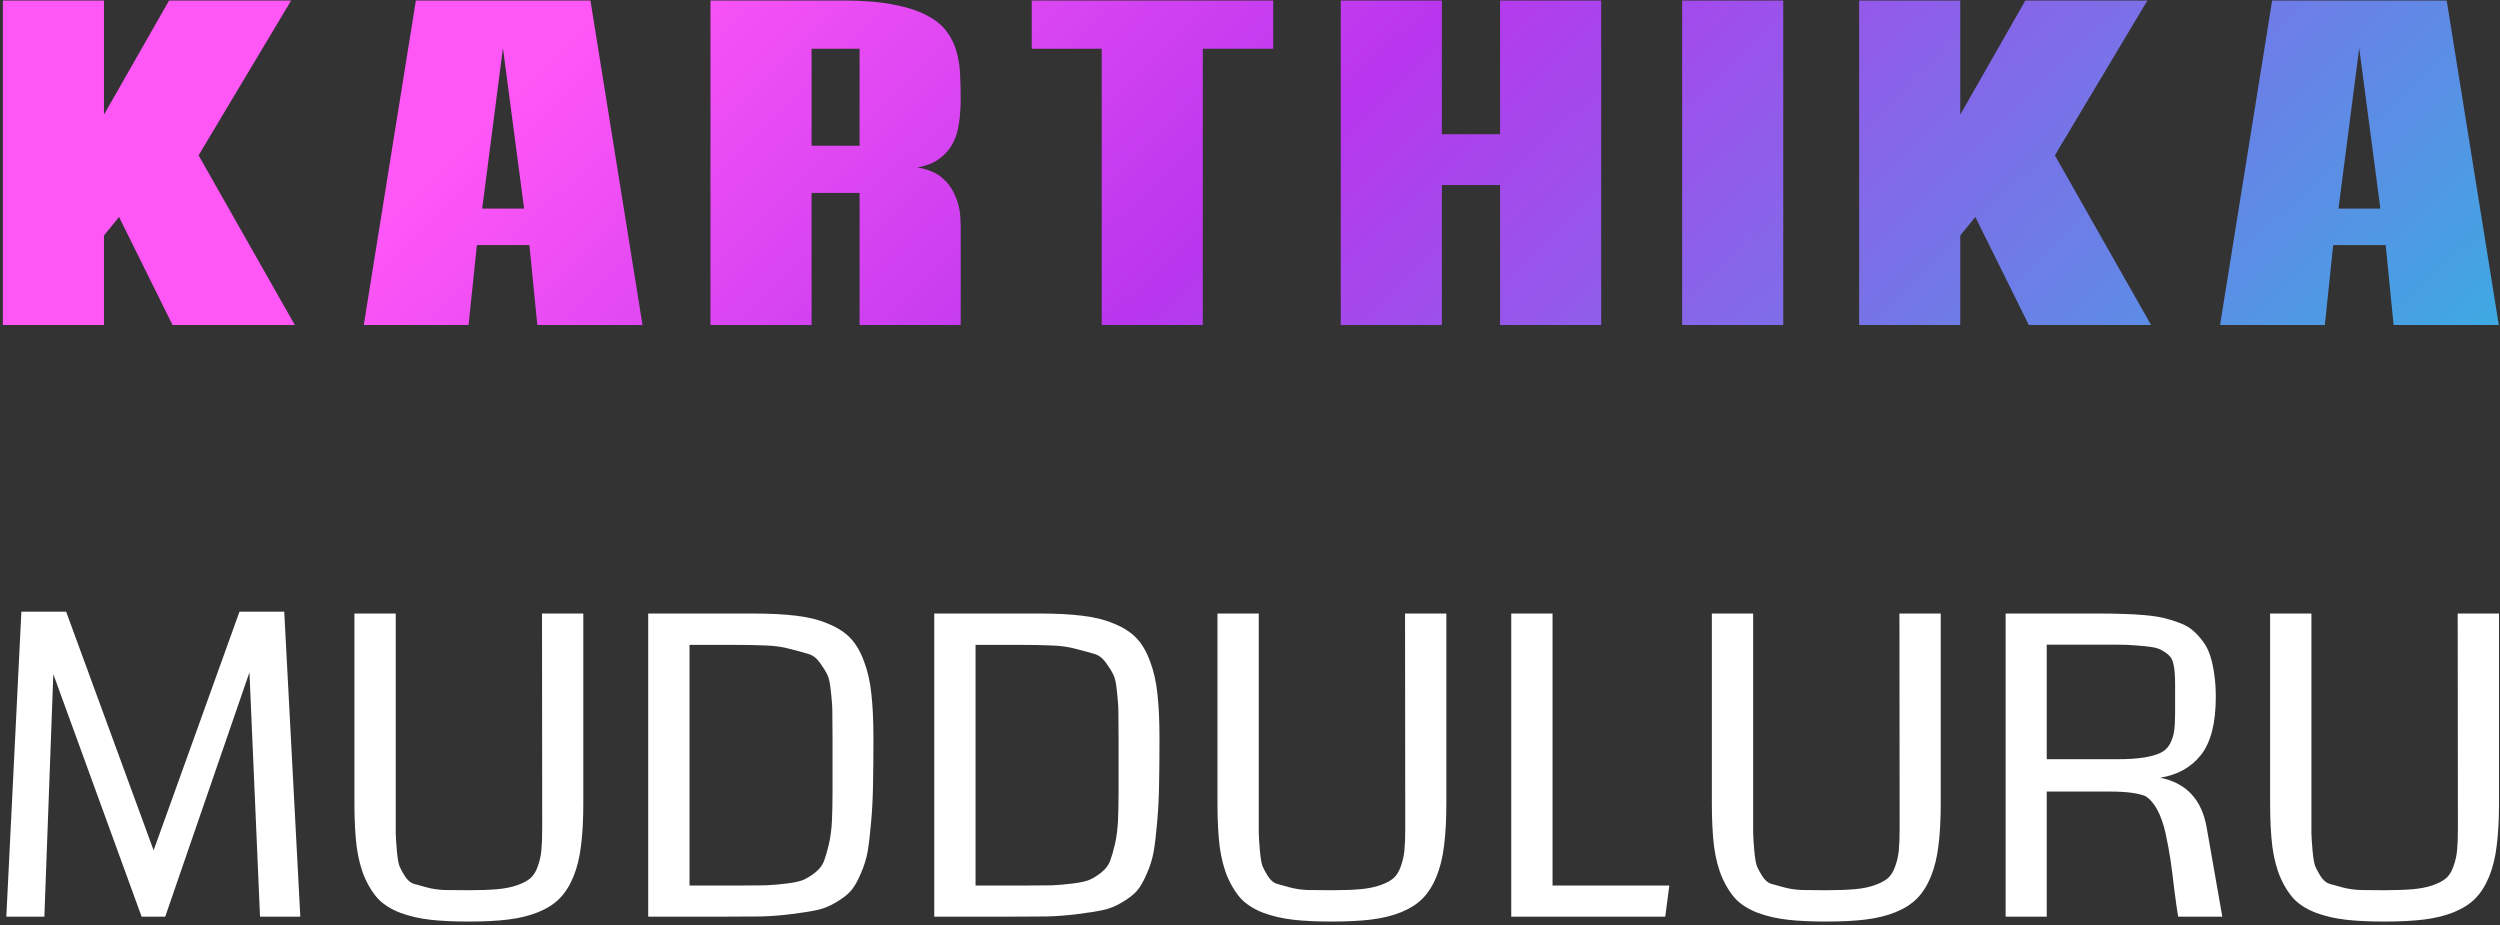 <svg width="300" height="111" viewBox="0 0 300 111" fill="none" xmlns="http://www.w3.org/2000/svg">
<rect x="0" y="0" width="300" height="111" fill="#333333" stroke="none"/>
<path d="M12.477 39H0.344V0.06H12.477V13.756L20.29 0.06H34.938L23.83 18.639L35.378 39H20.705L14.284 26.036L12.477 28.258V39ZM57.228 29.405L56.227 39H43.654L49.904 0.06H70.852L77.102 39H64.48L63.527 29.405H57.228ZM57.863 25.035H62.893L60.353 5.772L57.863 25.035ZM103.151 23.155H97.39V39H85.256V0.06H101.101C103.461 0.06 105.446 0.214 107.058 0.523C108.685 0.816 110.02 1.231 111.062 1.769C112.119 2.289 112.933 2.916 113.503 3.648C114.073 4.381 114.488 5.187 114.748 6.065C115.008 6.944 115.163 7.88 115.212 8.873C115.261 9.866 115.285 10.875 115.285 11.9C115.285 12.861 115.22 13.796 115.09 14.708C114.976 15.603 114.732 16.417 114.357 17.149C113.983 17.882 113.446 18.509 112.746 19.029C112.062 19.55 111.159 19.908 110.036 20.104C110.557 20.152 111.118 20.299 111.721 20.543C112.339 20.771 112.909 21.153 113.43 21.69C113.967 22.211 114.406 22.911 114.748 23.79C115.106 24.669 115.285 25.776 115.285 27.11V39H103.151V23.155ZM97.39 17.491H103.151V5.846H97.39V17.491ZM152.785 0.06V5.846H144.338V39H132.204V5.846H123.806V0.06H152.785ZM192.141 0.06V39H180.007V22.203H173.024V39H160.891V0.06H173.024V16.1H180.007V0.06H192.141ZM213.991 0.06V39H201.857V0.06H213.991ZM235.231 39H223.098V0.06H235.231V13.756L243.044 0.06H257.692L246.584 18.639L258.132 39H243.459L237.038 26.036L235.231 28.258V39ZM279.982 29.405L278.981 39H266.408L272.658 0.06H293.605L299.855 39H287.233L286.281 29.405H279.982ZM280.617 25.035H285.646L283.107 5.772L280.617 25.035Z" fill="url(#paint2_linear_994_94)"/>
<path d="M0.759 110L2.565 73.403H7.937L18.435 102.041L28.737 73.403H34.108L36.037 110H31.203L29.934 80.679L19.826 110H16.994L6.398 80.898L5.324 110H0.759ZM69.997 73.623V96.401C69.997 98.355 69.908 100.031 69.728 101.431C69.566 102.83 69.265 104.076 68.825 105.166C68.386 106.24 67.832 107.119 67.165 107.803C66.514 108.47 65.651 109.023 64.577 109.463C63.519 109.886 62.331 110.179 61.013 110.342C59.694 110.505 58.099 110.586 56.227 110.586C54.421 110.586 52.883 110.513 51.613 110.366C50.344 110.22 49.172 109.951 48.098 109.561C47.023 109.154 46.153 108.625 45.485 107.974C44.834 107.306 44.273 106.444 43.801 105.386C43.329 104.312 42.995 103.05 42.8 101.602C42.621 100.153 42.531 98.42 42.531 96.401V73.623H47.487V97.036C47.487 98.387 47.487 99.364 47.487 99.966C47.504 100.568 47.552 101.309 47.634 102.188C47.715 103.05 47.821 103.644 47.951 103.97C48.081 104.279 48.293 104.67 48.586 105.142C48.895 105.614 49.237 105.915 49.611 106.045C50.002 106.159 50.531 106.305 51.198 106.484C51.866 106.663 52.582 106.769 53.347 106.802C54.128 106.818 55.096 106.826 56.252 106.826C57.619 106.826 58.758 106.785 59.67 106.704C60.598 106.623 61.403 106.46 62.087 106.216C62.77 105.972 63.291 105.695 63.649 105.386C64.024 105.06 64.317 104.588 64.528 103.97C64.756 103.351 64.903 102.708 64.968 102.041C65.033 101.374 65.065 100.487 65.065 99.38L65.041 73.623H69.997ZM104.812 88.613C104.812 90.843 104.795 92.682 104.763 94.131C104.746 95.563 104.673 97.036 104.543 98.55C104.413 100.047 104.274 101.235 104.128 102.114C103.981 102.993 103.705 103.896 103.298 104.824C102.907 105.736 102.517 106.419 102.126 106.875C101.752 107.314 101.174 107.77 100.393 108.242C99.611 108.714 98.846 109.032 98.098 109.194C97.349 109.357 96.332 109.52 95.046 109.683C93.776 109.845 92.523 109.943 91.286 109.976C90.065 109.992 88.511 110 86.623 110H77.785V73.623H90.383C92.434 73.623 94.167 73.713 95.583 73.892C96.999 74.054 98.26 74.372 99.367 74.844C100.49 75.299 101.385 75.877 102.053 76.577C102.72 77.277 103.265 78.213 103.688 79.385C104.128 80.54 104.421 81.842 104.567 83.291C104.73 84.74 104.812 86.514 104.812 88.613ZM99.904 88.686C99.904 87.189 99.896 86.115 99.88 85.464C99.88 84.796 99.823 83.966 99.709 82.974C99.611 81.981 99.465 81.305 99.269 80.947C99.091 80.573 98.797 80.101 98.391 79.531C97.984 78.962 97.504 78.603 96.95 78.457C96.413 78.294 95.697 78.099 94.802 77.871C93.923 77.627 92.938 77.489 91.848 77.456C90.757 77.407 89.431 77.383 87.868 77.383H82.741V106.265H88.601C90 106.265 91.091 106.257 91.872 106.24C92.653 106.208 93.5 106.134 94.411 106.021C95.323 105.907 95.99 105.76 96.413 105.581C96.853 105.386 97.325 105.093 97.829 104.702C98.334 104.295 98.684 103.84 98.879 103.335C99.074 102.814 99.269 102.139 99.465 101.309C99.66 100.462 99.782 99.534 99.831 98.525C99.88 97.516 99.904 96.296 99.904 94.863V88.686ZM139.138 88.613C139.138 90.843 139.121 92.682 139.089 94.131C139.073 95.563 138.999 97.036 138.869 98.55C138.739 100.047 138.601 101.235 138.454 102.114C138.308 102.993 138.031 103.896 137.624 104.824C137.233 105.736 136.843 106.419 136.452 106.875C136.078 107.314 135.5 107.77 134.719 108.242C133.938 108.714 133.173 109.032 132.424 109.194C131.675 109.357 130.658 109.52 129.372 109.683C128.103 109.845 126.849 109.943 125.612 109.976C124.392 109.992 122.837 110 120.949 110H112.111V73.623H124.709C126.76 73.623 128.493 73.713 129.909 73.892C131.325 74.054 132.587 74.372 133.693 74.844C134.816 75.299 135.712 75.877 136.379 76.577C137.046 77.277 137.591 78.213 138.015 79.385C138.454 80.54 138.747 81.842 138.894 83.291C139.056 84.74 139.138 86.514 139.138 88.613ZM134.23 88.686C134.23 87.189 134.222 86.115 134.206 85.464C134.206 84.796 134.149 83.966 134.035 82.974C133.938 81.981 133.791 81.305 133.596 80.947C133.417 80.573 133.124 80.101 132.717 79.531C132.31 78.962 131.83 78.603 131.276 78.457C130.739 78.294 130.023 78.099 129.128 77.871C128.249 77.627 127.264 77.489 126.174 77.456C125.083 77.407 123.757 77.383 122.194 77.383H117.067V106.265H122.927C124.326 106.265 125.417 106.257 126.198 106.24C126.979 106.208 127.826 106.134 128.737 106.021C129.649 105.907 130.316 105.76 130.739 105.581C131.179 105.386 131.651 105.093 132.155 104.702C132.66 104.295 133.01 103.84 133.205 103.335C133.4 102.814 133.596 102.139 133.791 101.309C133.986 100.462 134.108 99.534 134.157 98.525C134.206 97.516 134.23 96.296 134.23 94.863V88.686ZM173.562 73.623V96.401C173.562 98.355 173.472 100.031 173.293 101.431C173.13 102.83 172.829 104.076 172.39 105.166C171.95 106.24 171.397 107.119 170.729 107.803C170.078 108.47 169.216 109.023 168.142 109.463C167.084 109.886 165.896 110.179 164.577 110.342C163.259 110.505 161.664 110.586 159.792 110.586C157.985 110.586 156.447 110.513 155.178 110.366C153.908 110.22 152.736 109.951 151.662 109.561C150.588 109.154 149.717 108.625 149.05 107.974C148.399 107.306 147.837 106.444 147.365 105.386C146.893 104.312 146.56 103.05 146.364 101.602C146.185 100.153 146.096 98.42 146.096 96.401V73.623H151.052V97.036C151.052 98.387 151.052 99.364 151.052 99.966C151.068 100.568 151.117 101.309 151.198 102.188C151.28 103.05 151.385 103.644 151.516 103.97C151.646 104.279 151.857 104.67 152.15 105.142C152.46 105.614 152.801 105.915 153.176 106.045C153.566 106.159 154.095 106.305 154.763 106.484C155.43 106.663 156.146 106.769 156.911 106.802C157.692 106.818 158.661 106.826 159.816 106.826C161.184 106.826 162.323 106.785 163.234 106.704C164.162 106.623 164.968 106.46 165.651 106.216C166.335 105.972 166.856 105.695 167.214 105.386C167.588 105.06 167.881 104.588 168.093 103.97C168.321 103.351 168.467 102.708 168.532 102.041C168.597 101.374 168.63 100.487 168.63 99.38L168.605 73.623H173.562ZM199.831 110H181.35V73.623H186.306V106.265H200.319L199.831 110ZM232.888 73.623V96.401C232.888 98.355 232.798 100.031 232.619 101.431C232.456 102.83 232.155 104.076 231.716 105.166C231.276 106.24 230.723 107.119 230.056 107.803C229.405 108.47 228.542 109.023 227.468 109.463C226.41 109.886 225.222 110.179 223.903 110.342C222.585 110.505 220.99 110.586 219.118 110.586C217.312 110.586 215.773 110.513 214.504 110.366C213.234 110.22 212.062 109.951 210.988 109.561C209.914 109.154 209.043 108.625 208.376 107.974C207.725 107.306 207.163 106.444 206.691 105.386C206.219 104.312 205.886 103.05 205.69 101.602C205.511 100.153 205.422 98.42 205.422 96.401V73.623H210.378V97.036C210.378 98.387 210.378 99.364 210.378 99.966C210.394 100.568 210.443 101.309 210.524 102.188C210.606 103.05 210.712 103.644 210.842 103.97C210.972 104.279 211.184 104.67 211.477 105.142C211.786 105.614 212.128 105.915 212.502 106.045C212.893 106.159 213.422 106.305 214.089 106.484C214.756 106.663 215.472 106.769 216.237 106.802C217.019 106.818 217.987 106.826 219.143 106.826C220.51 106.826 221.649 106.785 222.561 106.704C223.488 106.623 224.294 106.46 224.978 106.216C225.661 105.972 226.182 105.695 226.54 105.386C226.914 105.06 227.207 104.588 227.419 103.97C227.647 103.351 227.793 102.708 227.858 102.041C227.924 101.374 227.956 100.487 227.956 99.38L227.932 73.623H232.888ZM265.896 83.633C265.896 86.742 265.31 89.053 264.138 90.566C262.966 92.064 261.33 92.983 259.23 93.325C262.355 93.96 264.211 95.946 264.797 99.282L266.677 110H261.379C261.249 109.251 261.094 108.169 260.915 106.753C260.752 105.321 260.598 104.116 260.451 103.14C260.305 102.147 260.109 101.097 259.865 99.99C259.621 98.883 259.296 97.956 258.889 97.207C258.498 96.458 258.026 95.905 257.473 95.547C256.594 95.172 255.153 94.985 253.151 94.985H245.607V110H240.676V73.623H251.784C252.956 73.623 253.949 73.639 254.763 73.672C255.593 73.688 256.464 73.737 257.375 73.818C258.286 73.9 259.051 74.014 259.67 74.16C260.288 74.307 260.915 74.502 261.55 74.746C262.201 74.99 262.73 75.291 263.137 75.649C263.56 76.007 263.959 76.439 264.333 76.943C264.707 77.432 265 78.001 265.212 78.652C265.424 79.287 265.586 80.019 265.7 80.85C265.83 81.68 265.896 82.607 265.896 83.633ZM261.013 85.561V82.168C261.013 81.549 260.996 81.069 260.964 80.728C260.948 80.37 260.891 79.995 260.793 79.605C260.695 79.198 260.541 78.897 260.329 78.701C260.134 78.49 259.865 78.286 259.523 78.091C259.198 77.879 258.767 77.733 258.229 77.651C257.709 77.57 257.09 77.505 256.374 77.456C255.674 77.391 254.828 77.358 253.835 77.358H245.607V91.103H254.128C255.381 91.103 256.415 91.038 257.229 90.908C258.042 90.778 258.701 90.599 259.206 90.371C259.727 90.127 260.118 89.769 260.378 89.297C260.638 88.809 260.809 88.296 260.891 87.759C260.972 87.205 261.013 86.473 261.013 85.561ZM299.88 73.623V96.401C299.88 98.355 299.79 100.031 299.611 101.431C299.449 102.83 299.147 104.076 298.708 105.166C298.269 106.24 297.715 107.119 297.048 107.803C296.397 108.47 295.534 109.023 294.46 109.463C293.402 109.886 292.214 110.179 290.896 110.342C289.577 110.505 287.982 110.586 286.11 110.586C284.304 110.586 282.766 110.513 281.496 110.366C280.227 110.22 279.055 109.951 277.98 109.561C276.906 109.154 276.035 108.625 275.368 107.974C274.717 107.306 274.156 106.444 273.684 105.386C273.212 104.312 272.878 103.05 272.683 101.602C272.504 100.153 272.414 98.42 272.414 96.401V73.623H277.37V97.036C277.37 98.387 277.37 99.364 277.37 99.966C277.386 100.568 277.435 101.309 277.517 102.188C277.598 103.05 277.704 103.644 277.834 103.97C277.964 104.279 278.176 104.67 278.469 105.142C278.778 105.614 279.12 105.915 279.494 106.045C279.885 106.159 280.414 106.305 281.081 106.484C281.748 106.663 282.465 106.769 283.229 106.802C284.011 106.818 284.979 106.826 286.135 106.826C287.502 106.826 288.641 106.785 289.553 106.704C290.48 106.623 291.286 106.46 291.97 106.216C292.653 105.972 293.174 105.695 293.532 105.386C293.907 105.06 294.2 104.588 294.411 103.97C294.639 103.351 294.785 102.708 294.851 102.041C294.916 101.374 294.948 100.487 294.948 99.38L294.924 73.623H299.88Z" fill="white"/>
<defs>
<!-- <radialGradient id="paint0_angular_2_2" cx="0" cy="0" r="1" gradientUnits="userSpaceOnUse" gradientTransform="translate(340 90) rotate(90) scale(111 342)">
<stop offset="0.303125" stop-color="#B050EB" stop-opacity="0.96"/>
<stop offset="0.402771" stop-color="#56129A"/>
<stop offset="0.443671" stop-color="#30A2D3"/>
</radialGradient> -->
<linearGradient id="paint0_linear_994_94" x1="0" y1="0" x2="195" y2="201" gradientUnits="userSpaceOnUse">
<stop offset="0.183" stop-color="#FF56F6"/>
<stop offset="0.433" stop-color="#B936EE"/>
<stop offset="0.854" stop-color="#3BACE2"/>
<stop offset="1" stop-color="#406AFF"/>
</linearGradient>
<linearGradient id="paint1_linear_994_94" x1="0" y1="0" x2="195" y2="201" gradientUnits="userSpaceOnUse">
<stop offset="0.183" stop-color="#FF56F6"/>
<stop offset="0.433" stop-color="#B936EE"/>
<stop offset="0.854" stop-color="#3BACE2"/>
<stop offset="1" stop-color="#406AFF"/>
</linearGradient>
<linearGradient id="paint2_linear_994_94" x1="0" y1="0" x2="195" y2="201" gradientUnits="userSpaceOnUse">
<stop offset="0.183" stop-color="#FF56F6"/>
<stop offset="0.433" stop-color="#B936EE"/>
<stop offset="0.854" stop-color="#3BACE2"/>
<stop offset="1" stop-color="#406AFF"/>
</linearGradient>
</defs>
</svg>
